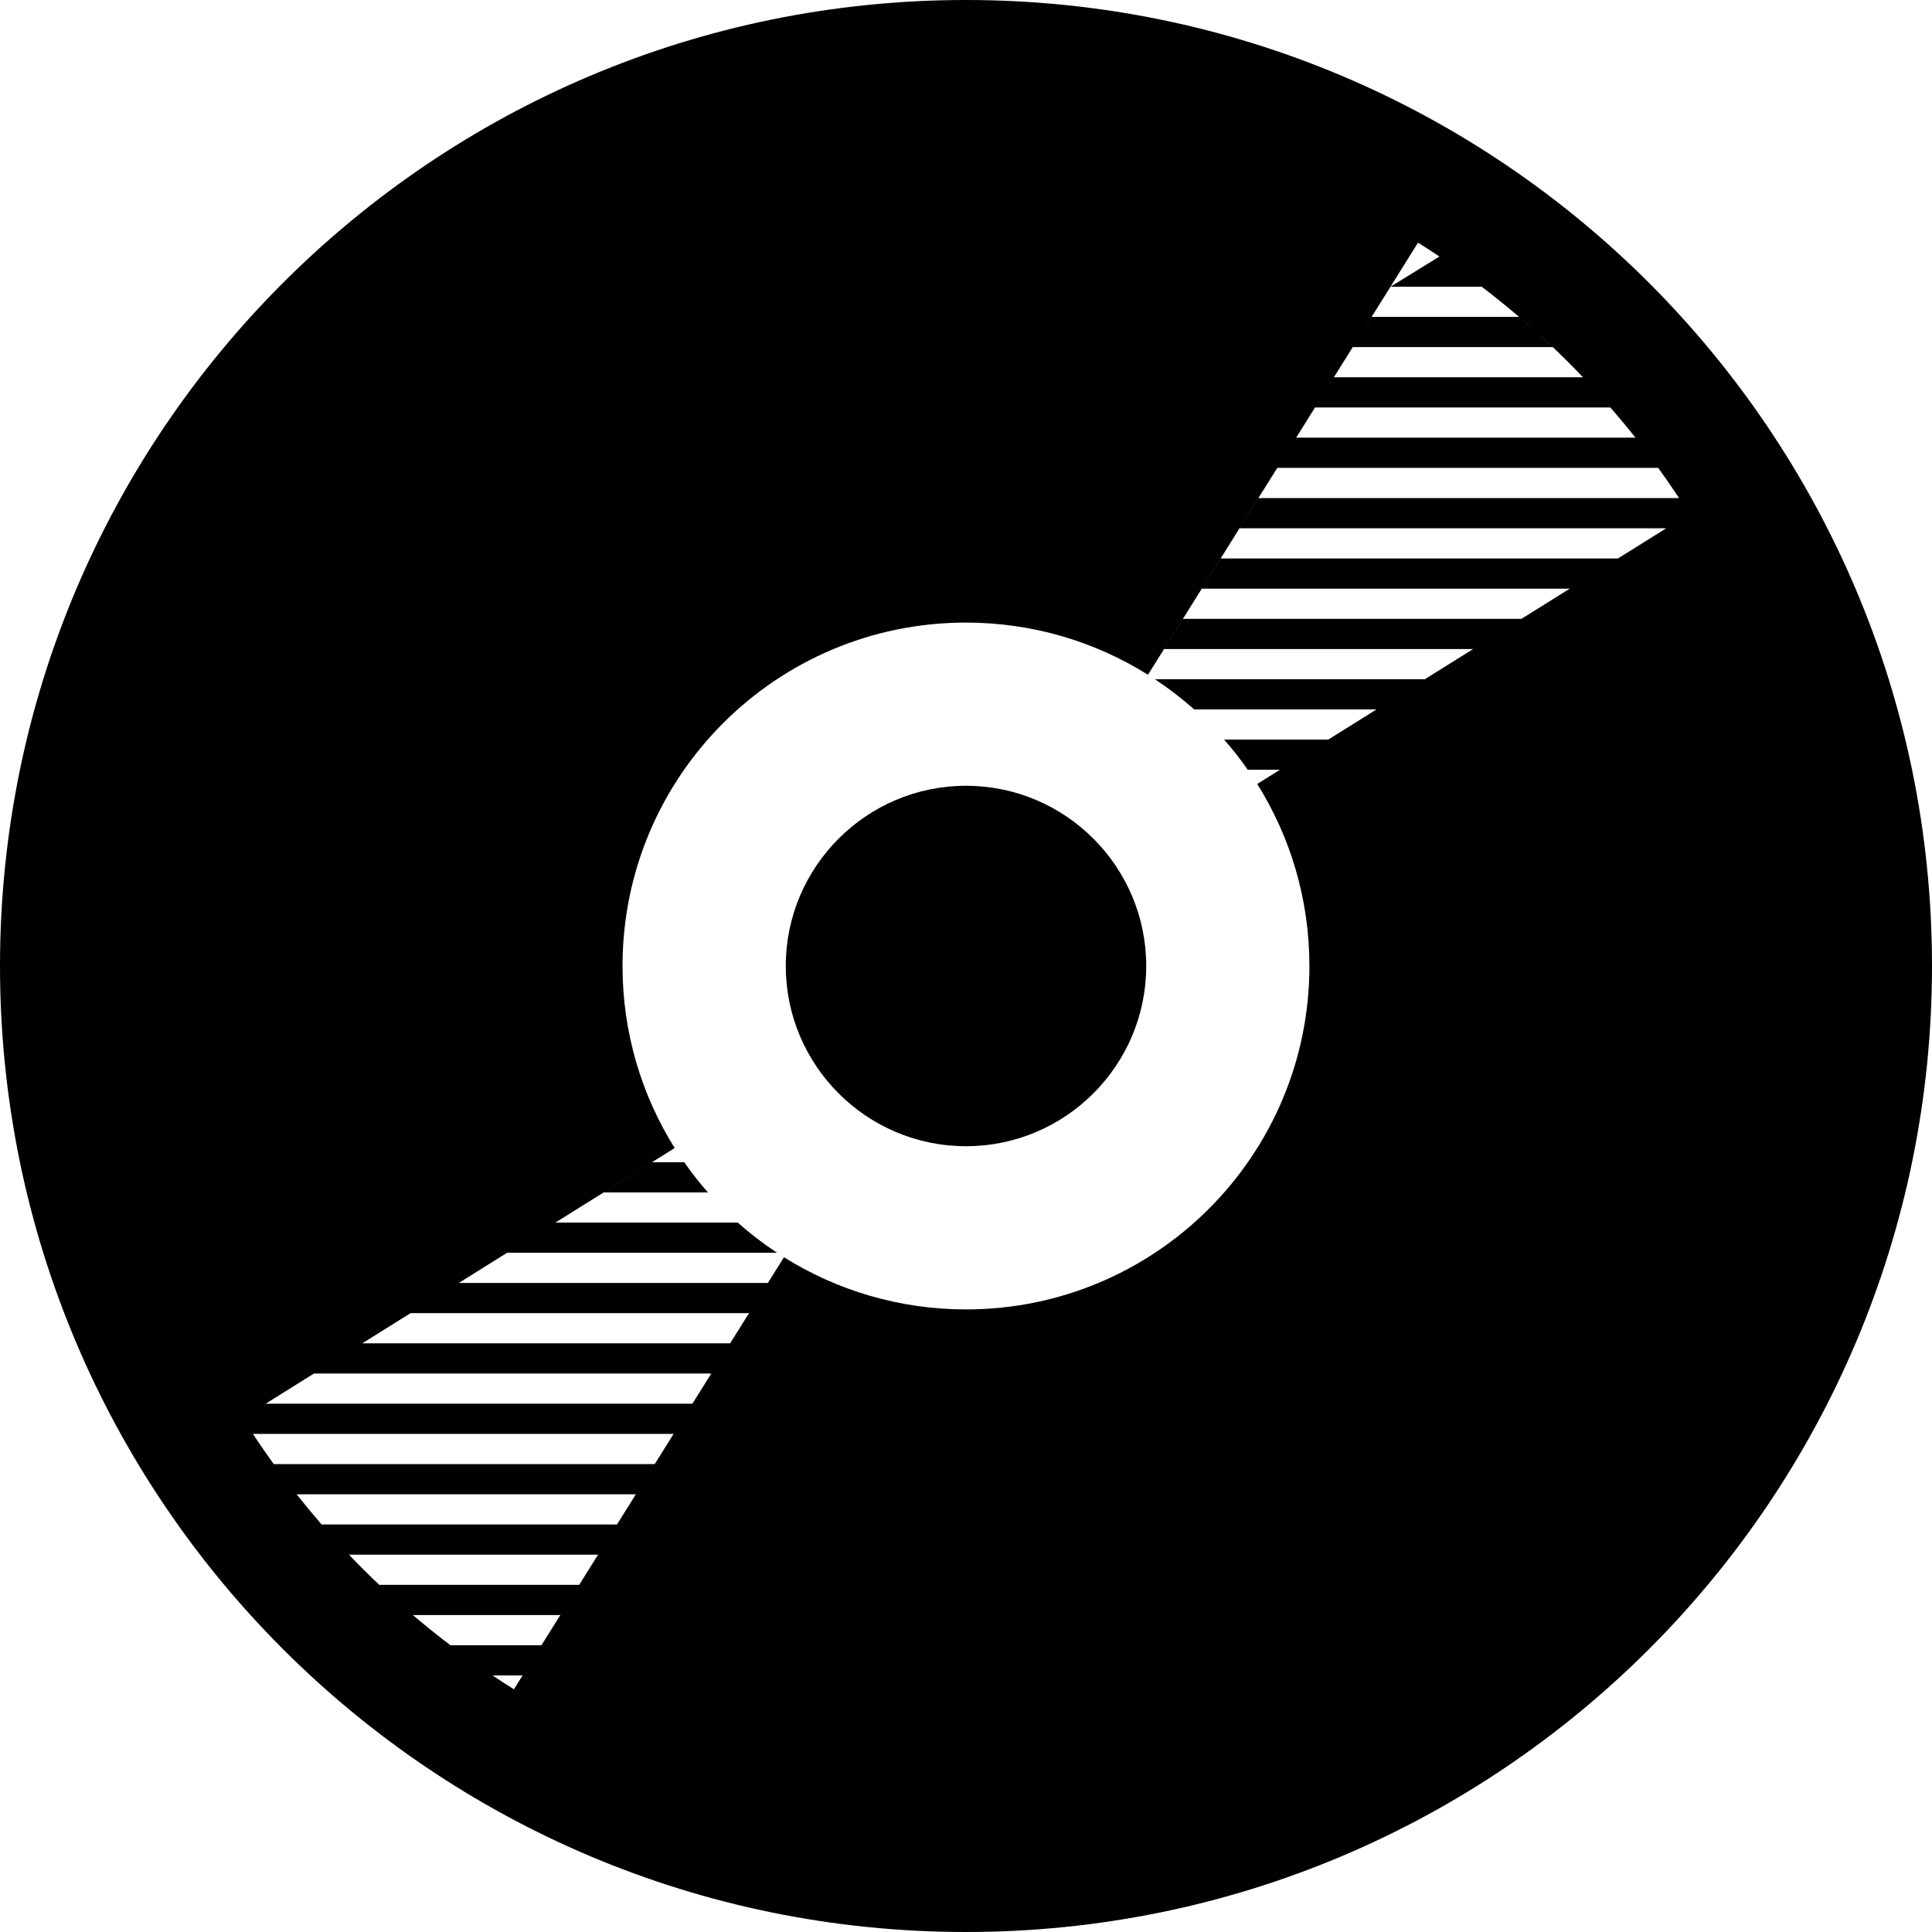 <?xml version="1.0" encoding="utf-8"?>
<!-- Generated by IcoMoon.io -->
<!DOCTYPE svg PUBLIC "-//W3C//DTD SVG 1.1//EN" "http://www.w3.org/Graphics/SVG/1.1/DTD/svg11.dtd">
<svg version="1.1" xmlns="http://www.w3.org/2000/svg" xmlns:xlink="http://www.w3.org/1999/xlink" width="32" height="32" viewBox="0 0 32 32">
	<path d="M16 13.015c-1.646 0-2.985 1.339-2.985 2.985s1.339 2.985 2.985 2.985c1.646 0 2.985-1.339 2.985-2.985 0-1.646-1.339-2.985-2.985-2.985zM16 0c-8.837 0-16 7.163-16 16s7.163 16 16 16 16-7.163 16-16-7.163-16-16-16zM27.465 7.749c-0.12-0.167-0.244-0.331-0.371-0.493 0.128 0.162 0.251 0.326 0.371 0.493zM26.672 6.748c-0.071-0.082-0.143-0.163-0.217-0.244 0.073 0.081 0.145 0.162 0.217 0.244zM26.433 6.48c-0.070-0.077-0.141-0.154-0.213-0.229 0.072 0.076 0.143 0.152 0.213 0.229zM6.282 26.25c0.087 0.083 0.175 0.164 0.264 0.244-0.089-0.080-0.177-0.161-0.264-0.244zM6.558 26.505c0.092 0.082 0.184 0.163 0.278 0.243-0.094-0.080-0.186-0.161-0.278-0.243zM8.512 27.98c-0.12-0.075-0.238-0.152-0.355-0.23h0.499l-0.144 0.23zM8.969 27.25h-1.511c0.112 0.085 0.226 0.169 0.341 0.251-0.33-0.236-0.651-0.487-0.961-0.751h2.443l-0.313 0.5zM8.156 27.749c-0.118-0.079-0.235-0.16-0.351-0.243 0.116 0.083 0.233 0.164 0.351 0.243zM9.594 26.25h-3.312c-0.091-0.086-0.181-0.173-0.27-0.262-0.153-0.153-0.3-0.309-0.445-0.468 0.070 0.077 0.141 0.154 0.214 0.23h4.125l-0.313 0.5zM5.326 25.25c0.072 0.082 0.144 0.164 0.218 0.245-0.074-0.081-0.146-0.163-0.218-0.245zM10.219 25.25h-4.892c-0.279-0.322-0.543-0.655-0.791-0.999 0.122 0.169 0.247 0.335 0.376 0.499h5.62l-0.313 0.5zM10.844 24.25h-6.31c-0.179-0.249-0.351-0.503-0.514-0.762 0.055 0.088 0.112 0.175 0.17 0.262h6.967l-0.313 0.5zM11.469 23.25h-7.069l0.8-0.5h6.581l-0.313 0.5zM12.094 22.25h-6.094l0.8-0.5h5.606l-0.313 0.5zM26.497 9.439l0.303-0.189h-6.581l-0.313 0.5h6.094l-0.8 0.5h-5.606l-0.313 0.5h5.119l-0.8 0.5h-4.472c0.229 0.151 0.447 0.318 0.651 0.5h3.021l-0.8 0.5h-1.725c0.14 0.159 0.271 0.326 0.392 0.5h0.533l-0.376 0.235c0.547 0.874 0.864 1.907 0.864 3.015 0 3.141-2.546 5.688-5.688 5.688-1.107 0-2.141-0.317-3.015-0.864l-0.267 0.426h-5.119l0.8-0.5h4.472c-0.229-0.151-0.447-0.318-0.651-0.5h-3.021l1.976-1.235c-0.547-0.874-0.864-1.907-0.864-3.015 0-3.141 2.546-5.688 5.688-5.688 1.107 0 2.141 0.317 3.015 0.864l4.473-7.157c0.241 0.151 0.476 0.309 0.707 0.474-0.116-0.083-0.234-0.164-0.352-0.244l-0.811 0.5h1.511c-0.113-0.086-0.227-0.17-0.342-0.252 0.331 0.236 0.651 0.487 0.962 0.752h-2.443l-0.313 0.5h3.312c-0.087-0.082-0.175-0.163-0.263-0.243 0.181 0.163 0.359 0.331 0.533 0.505 0.078 0.078 0.155 0.158 0.231 0.238h-4.125l-0.313 0.5h4.892c0.142 0.164 0.281 0.33 0.415 0.5h-5.62l-0.313 0.5h6.31c0.179 0.249 0.351 0.503 0.514 0.763l-1.483 0.927zM25.165 5.252c0.093 0.080 0.186 0.161 0.277 0.243-0.092-0.082-0.184-0.163-0.277-0.243zM20.844 8.25l-0.313 0.5h7.069l0.38-0.238c-0.055-0.088-0.112-0.175-0.17-0.262h-6.967zM10.8 19.25l-0.8 0.5h1.725c-0.14-0.159-0.271-0.326-0.392-0.5h-0.533z" />
</svg>
